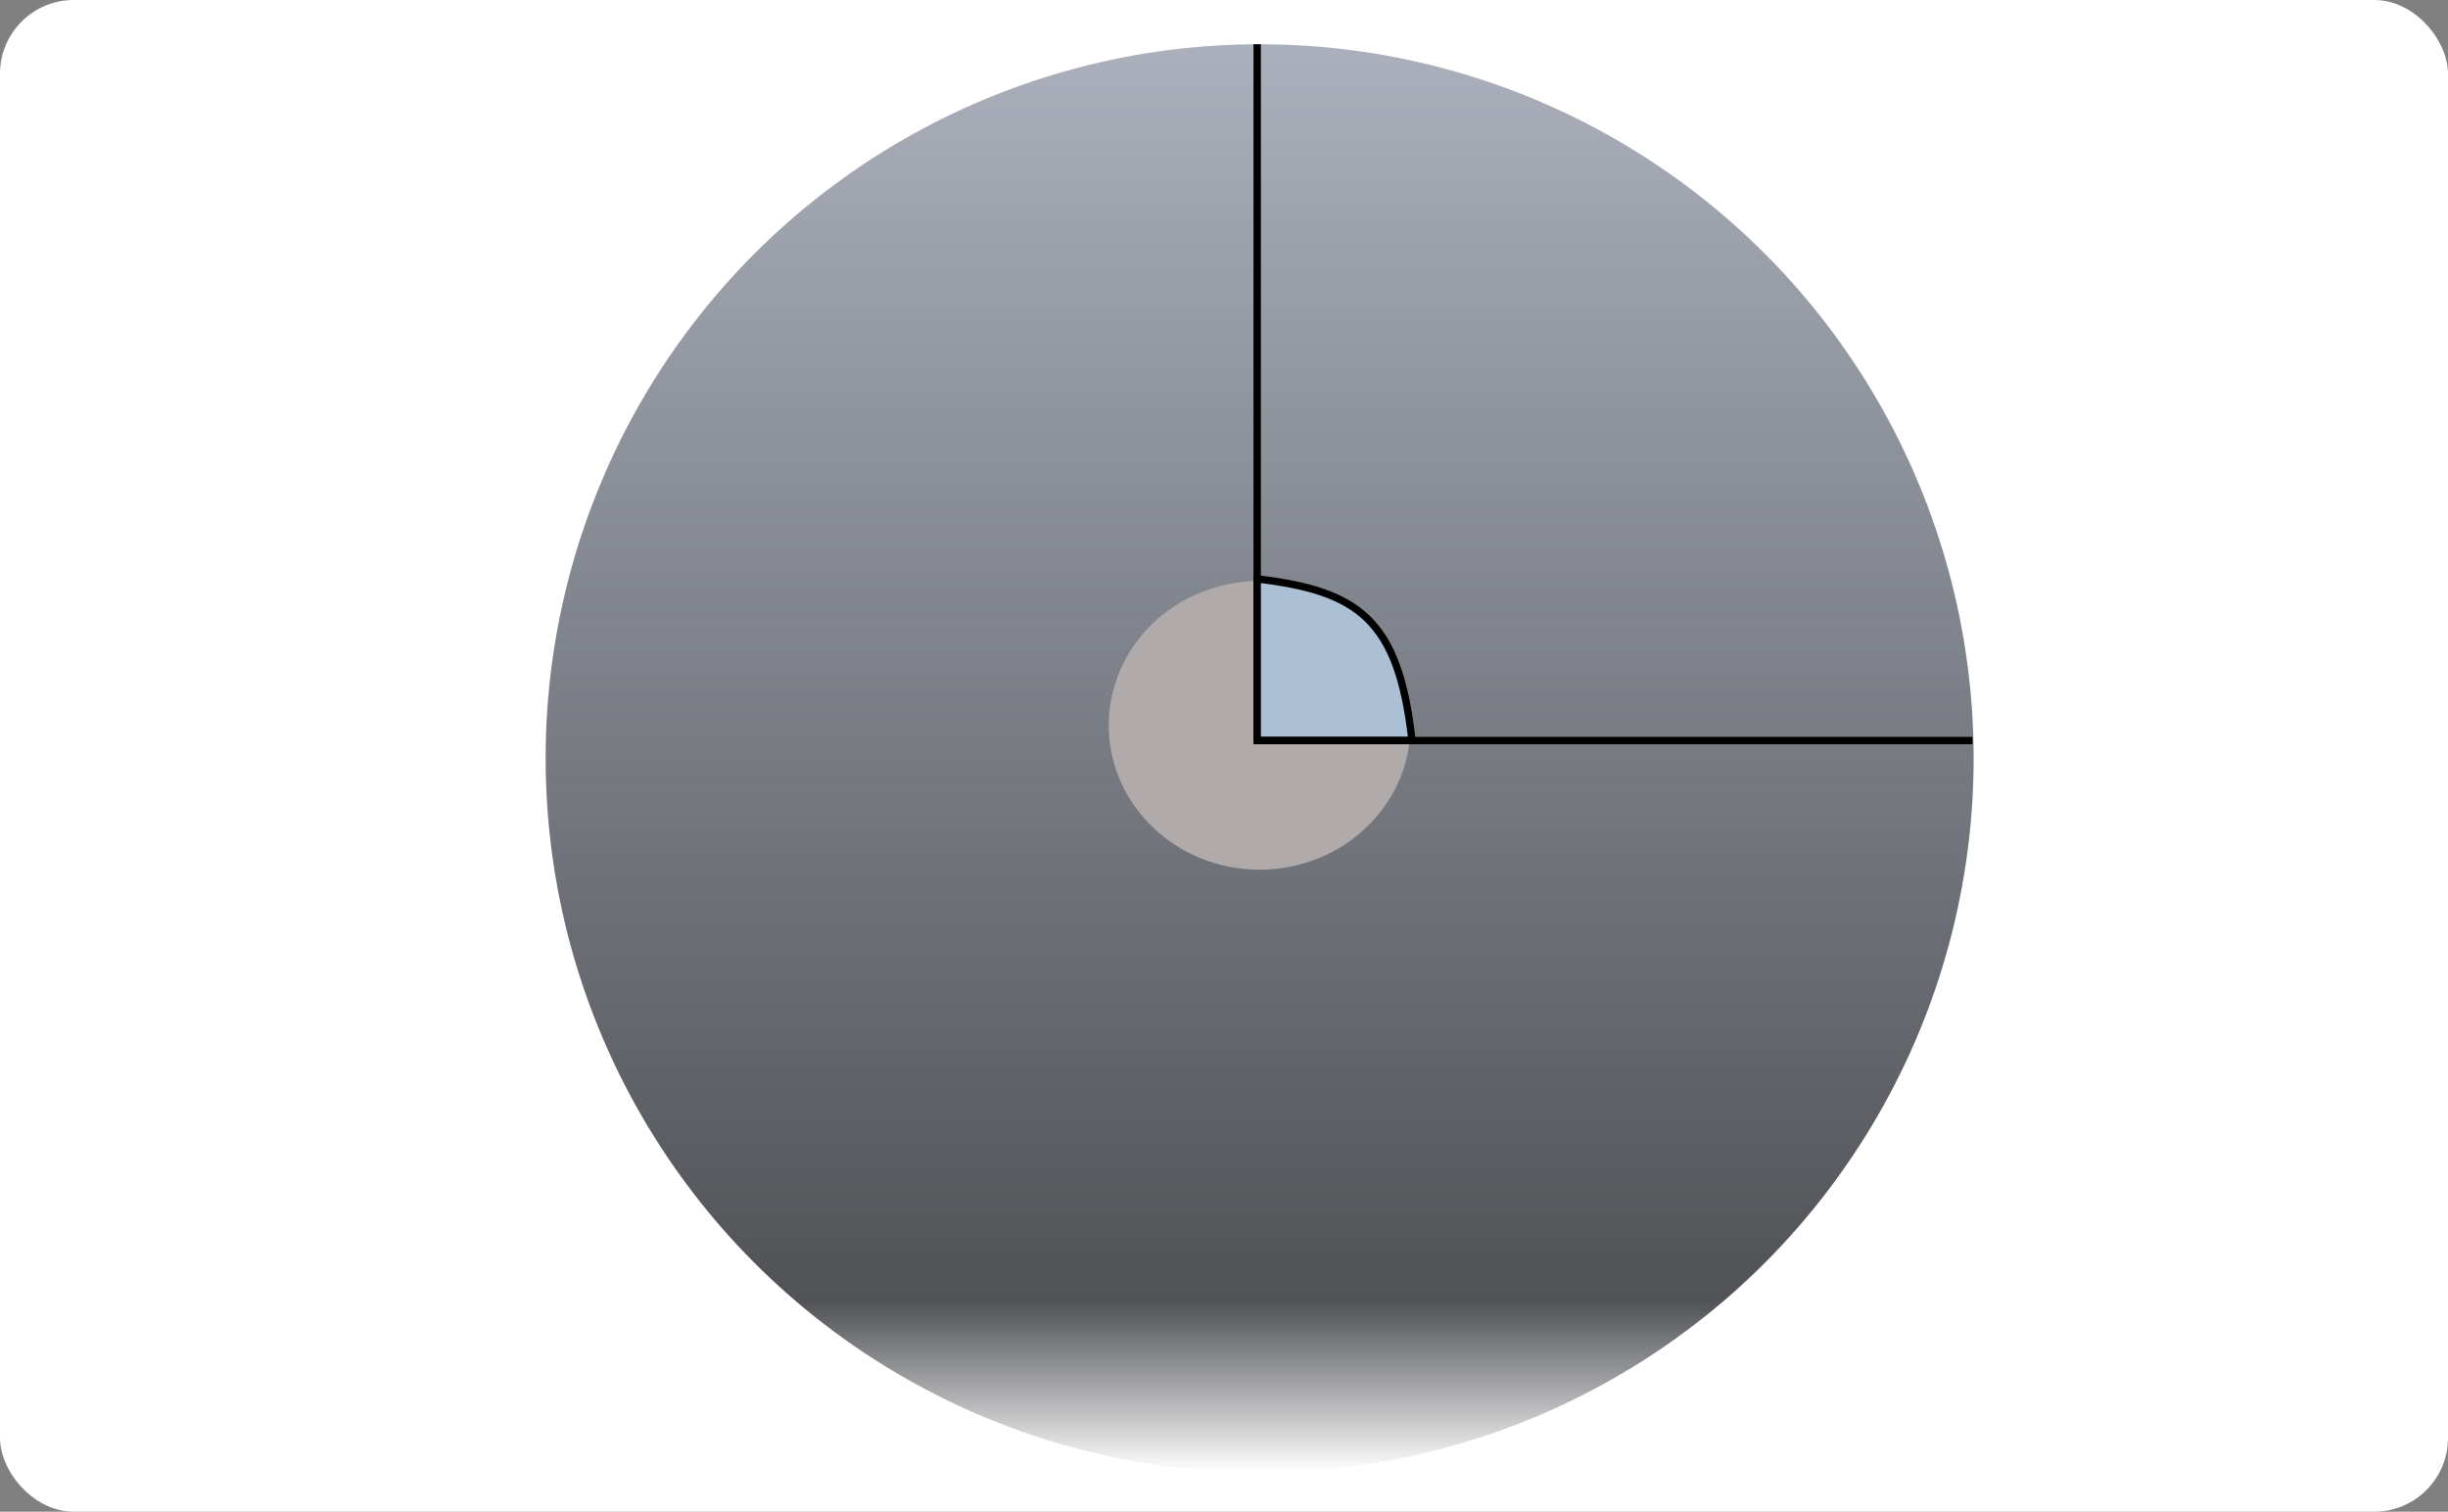<svg width="332" height="205" viewBox="0 0 332 205" fill="none" xmlns="http://www.w3.org/2000/svg">
<rect x="0" y="0" width="332" height="205" fill="#808080" stroke="none"/>
<rect width="332" height="205" rx="10" fill="white"/>
<ellipse cx="170.832" cy="102.83" rx="96.832" ry="96.83" fill="url(#paint0_linear_41_468)"/>
<ellipse cx="170.832" cy="98.366" rx="20.466" ry="19.572" fill="#B0AAAA"/>
<path d="M170.5 100.424V6" stroke="black"/>
<path d="M170.5 78.504V100.424H191.5C189.655 83.998 184.281 80.157 170.5 78.504Z" fill="#ACC0D5" stroke="black"/>
<path d="M170.5 100.424H267.5" stroke="black"/>
<defs>
<linearGradient id="paint0_linear_41_468" x1="170.832" y1="6" x2="170.832" y2="199.66" gradientUnits="userSpaceOnUse">
<stop stop-color="#ABB0BC"/>
<stop offset="0.88" stop-color="#4B4D51" stop-opacity="0.97"/>
<stop offset="1" stop-color="#3E3F43" stop-opacity="0"/>
</linearGradient>
</defs>
</svg>
